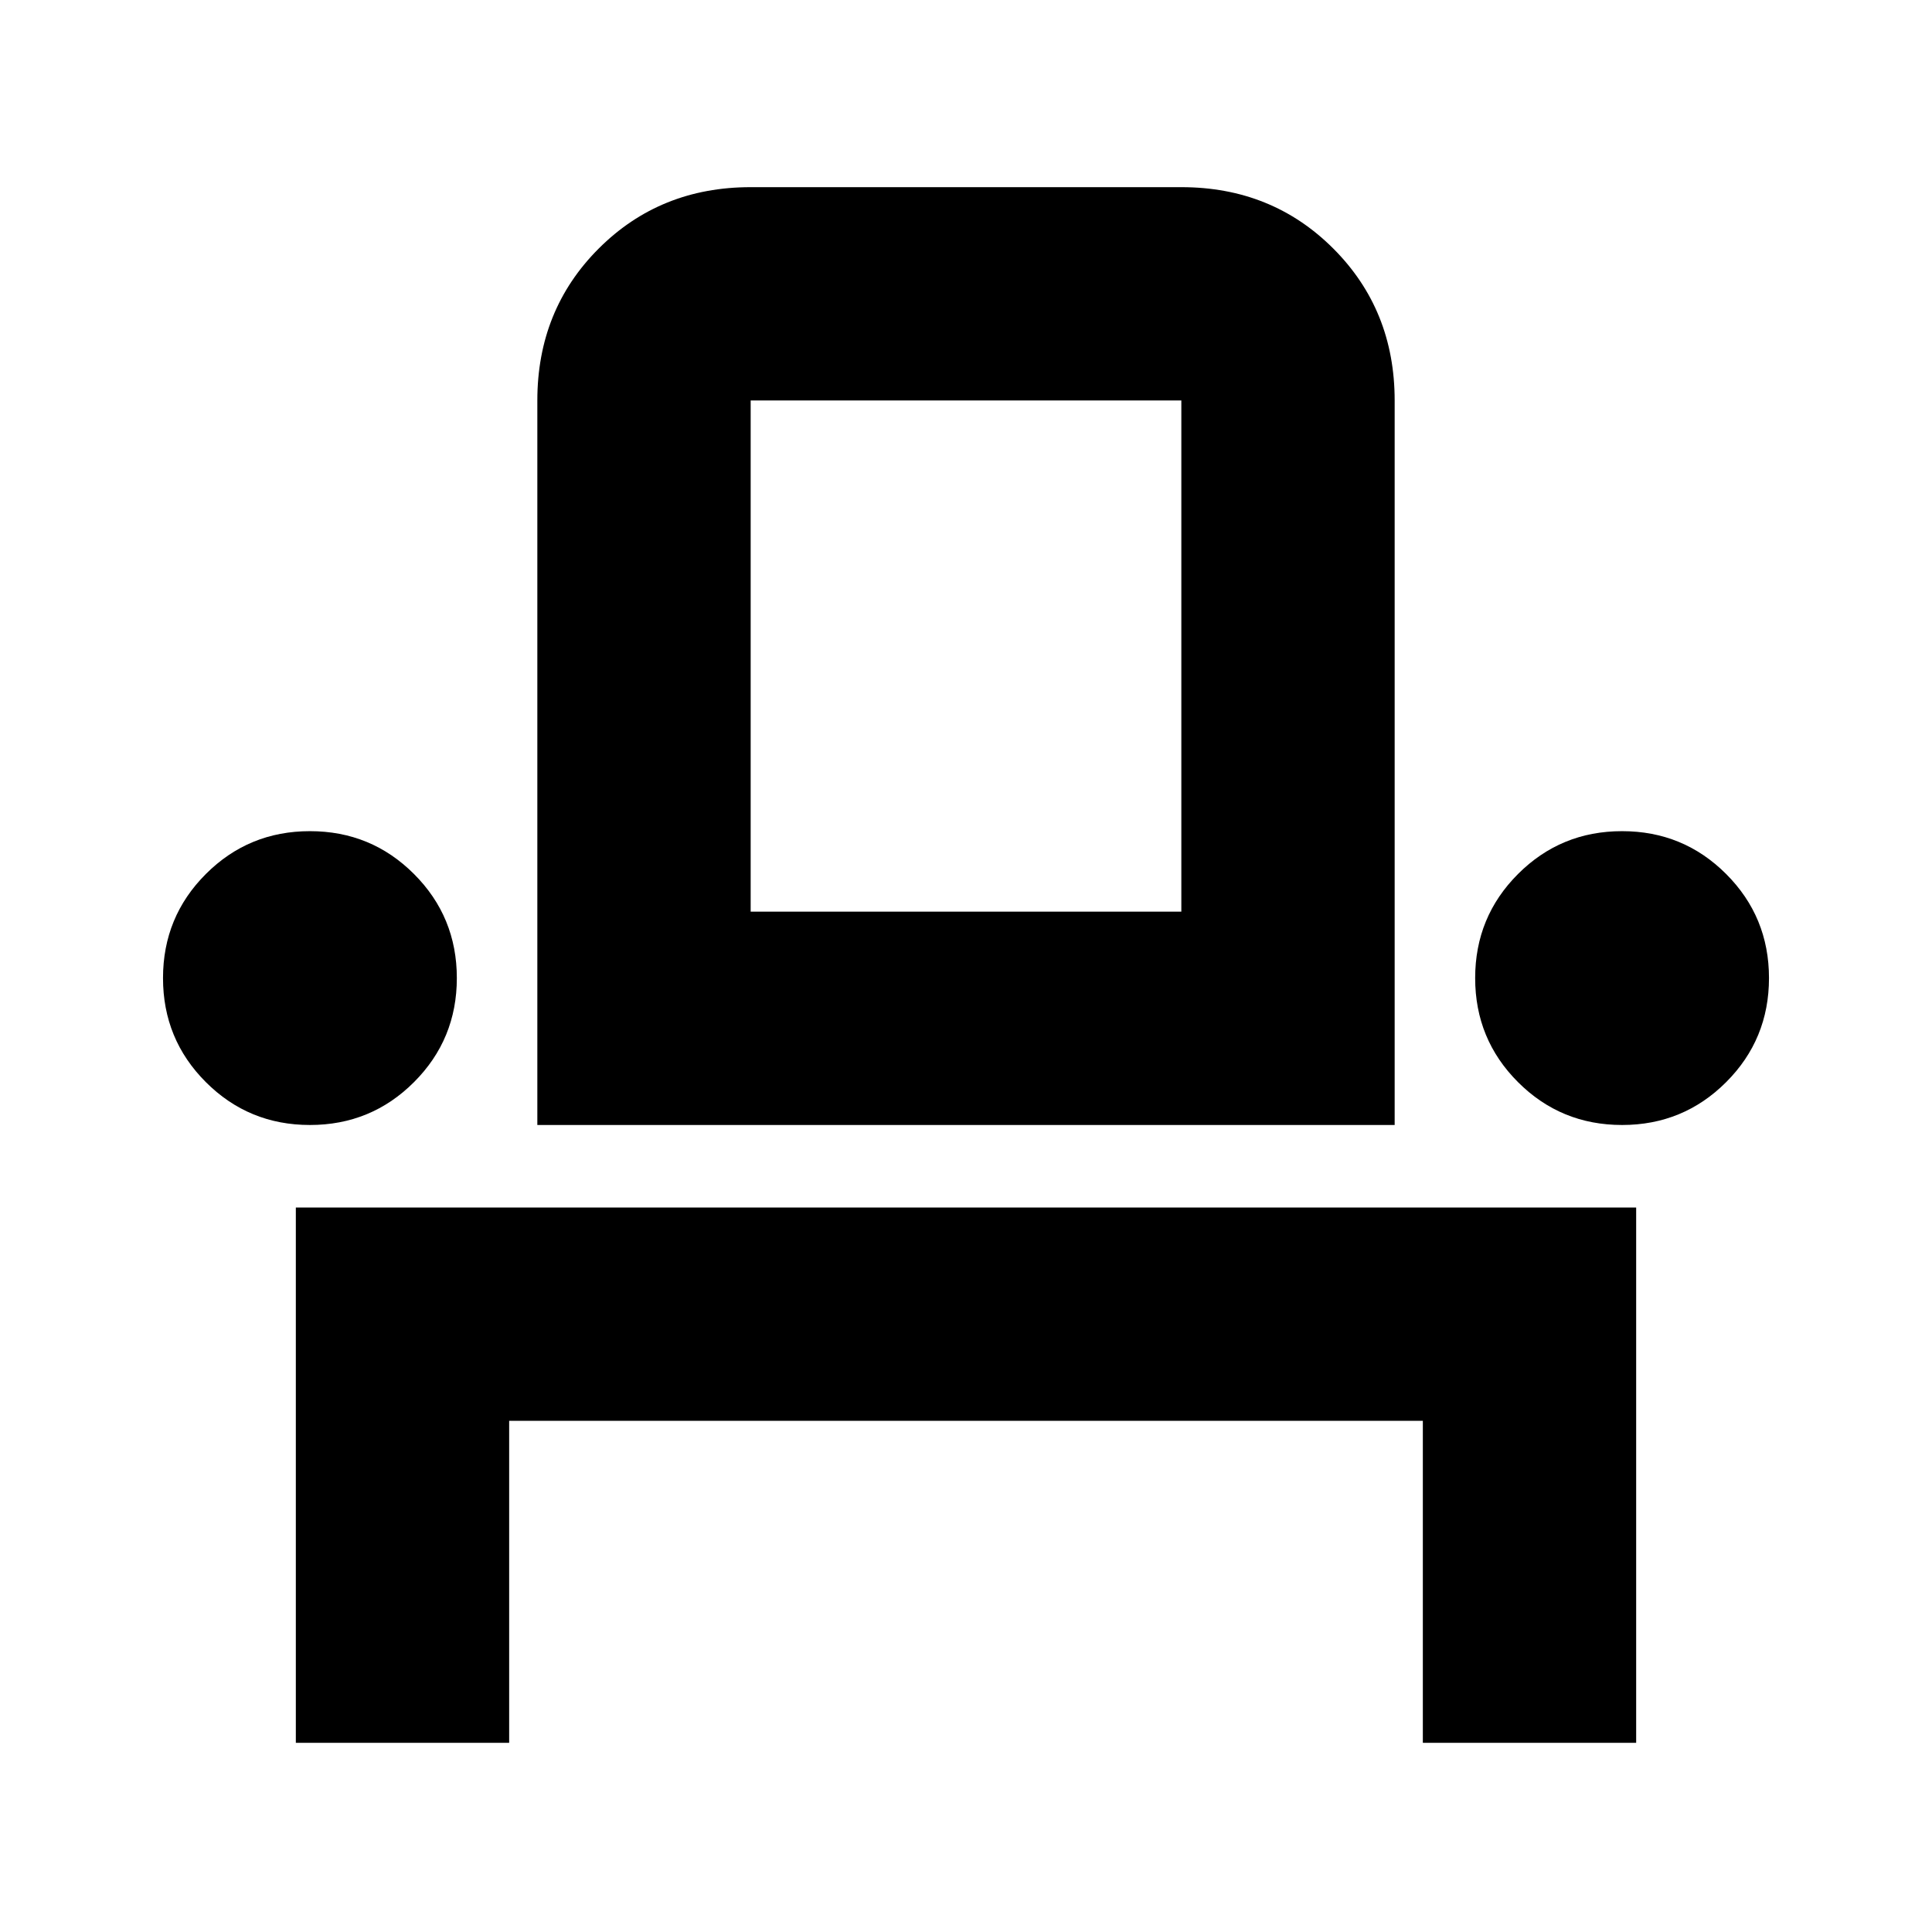 <svg xmlns="http://www.w3.org/2000/svg" height="24" viewBox="0 -960 960 960" width="24"><path d="M147-94v-266h666v266H707v-160H253v160H147Zm7-307q-30.42 0-51.71-21.29T81-474q0-30.42 21.29-51.71T154-547q30.42 0 51.71 21.29T227-474q0 30.42-21.29 51.71T154-401Zm113 0v-360q0-45 30.5-75.5T373-867h214q45 0 75.5 30.5T693-761v360H267Zm539 0q-30.42 0-51.71-21.29T733-474q0-30.42 21.29-51.71T806-547q30.42 0 51.71 21.29T879-474q0 30.42-21.29 51.71T806-401ZM373-507h214v-254H373v254Zm0 0h214-214Z"/></svg>